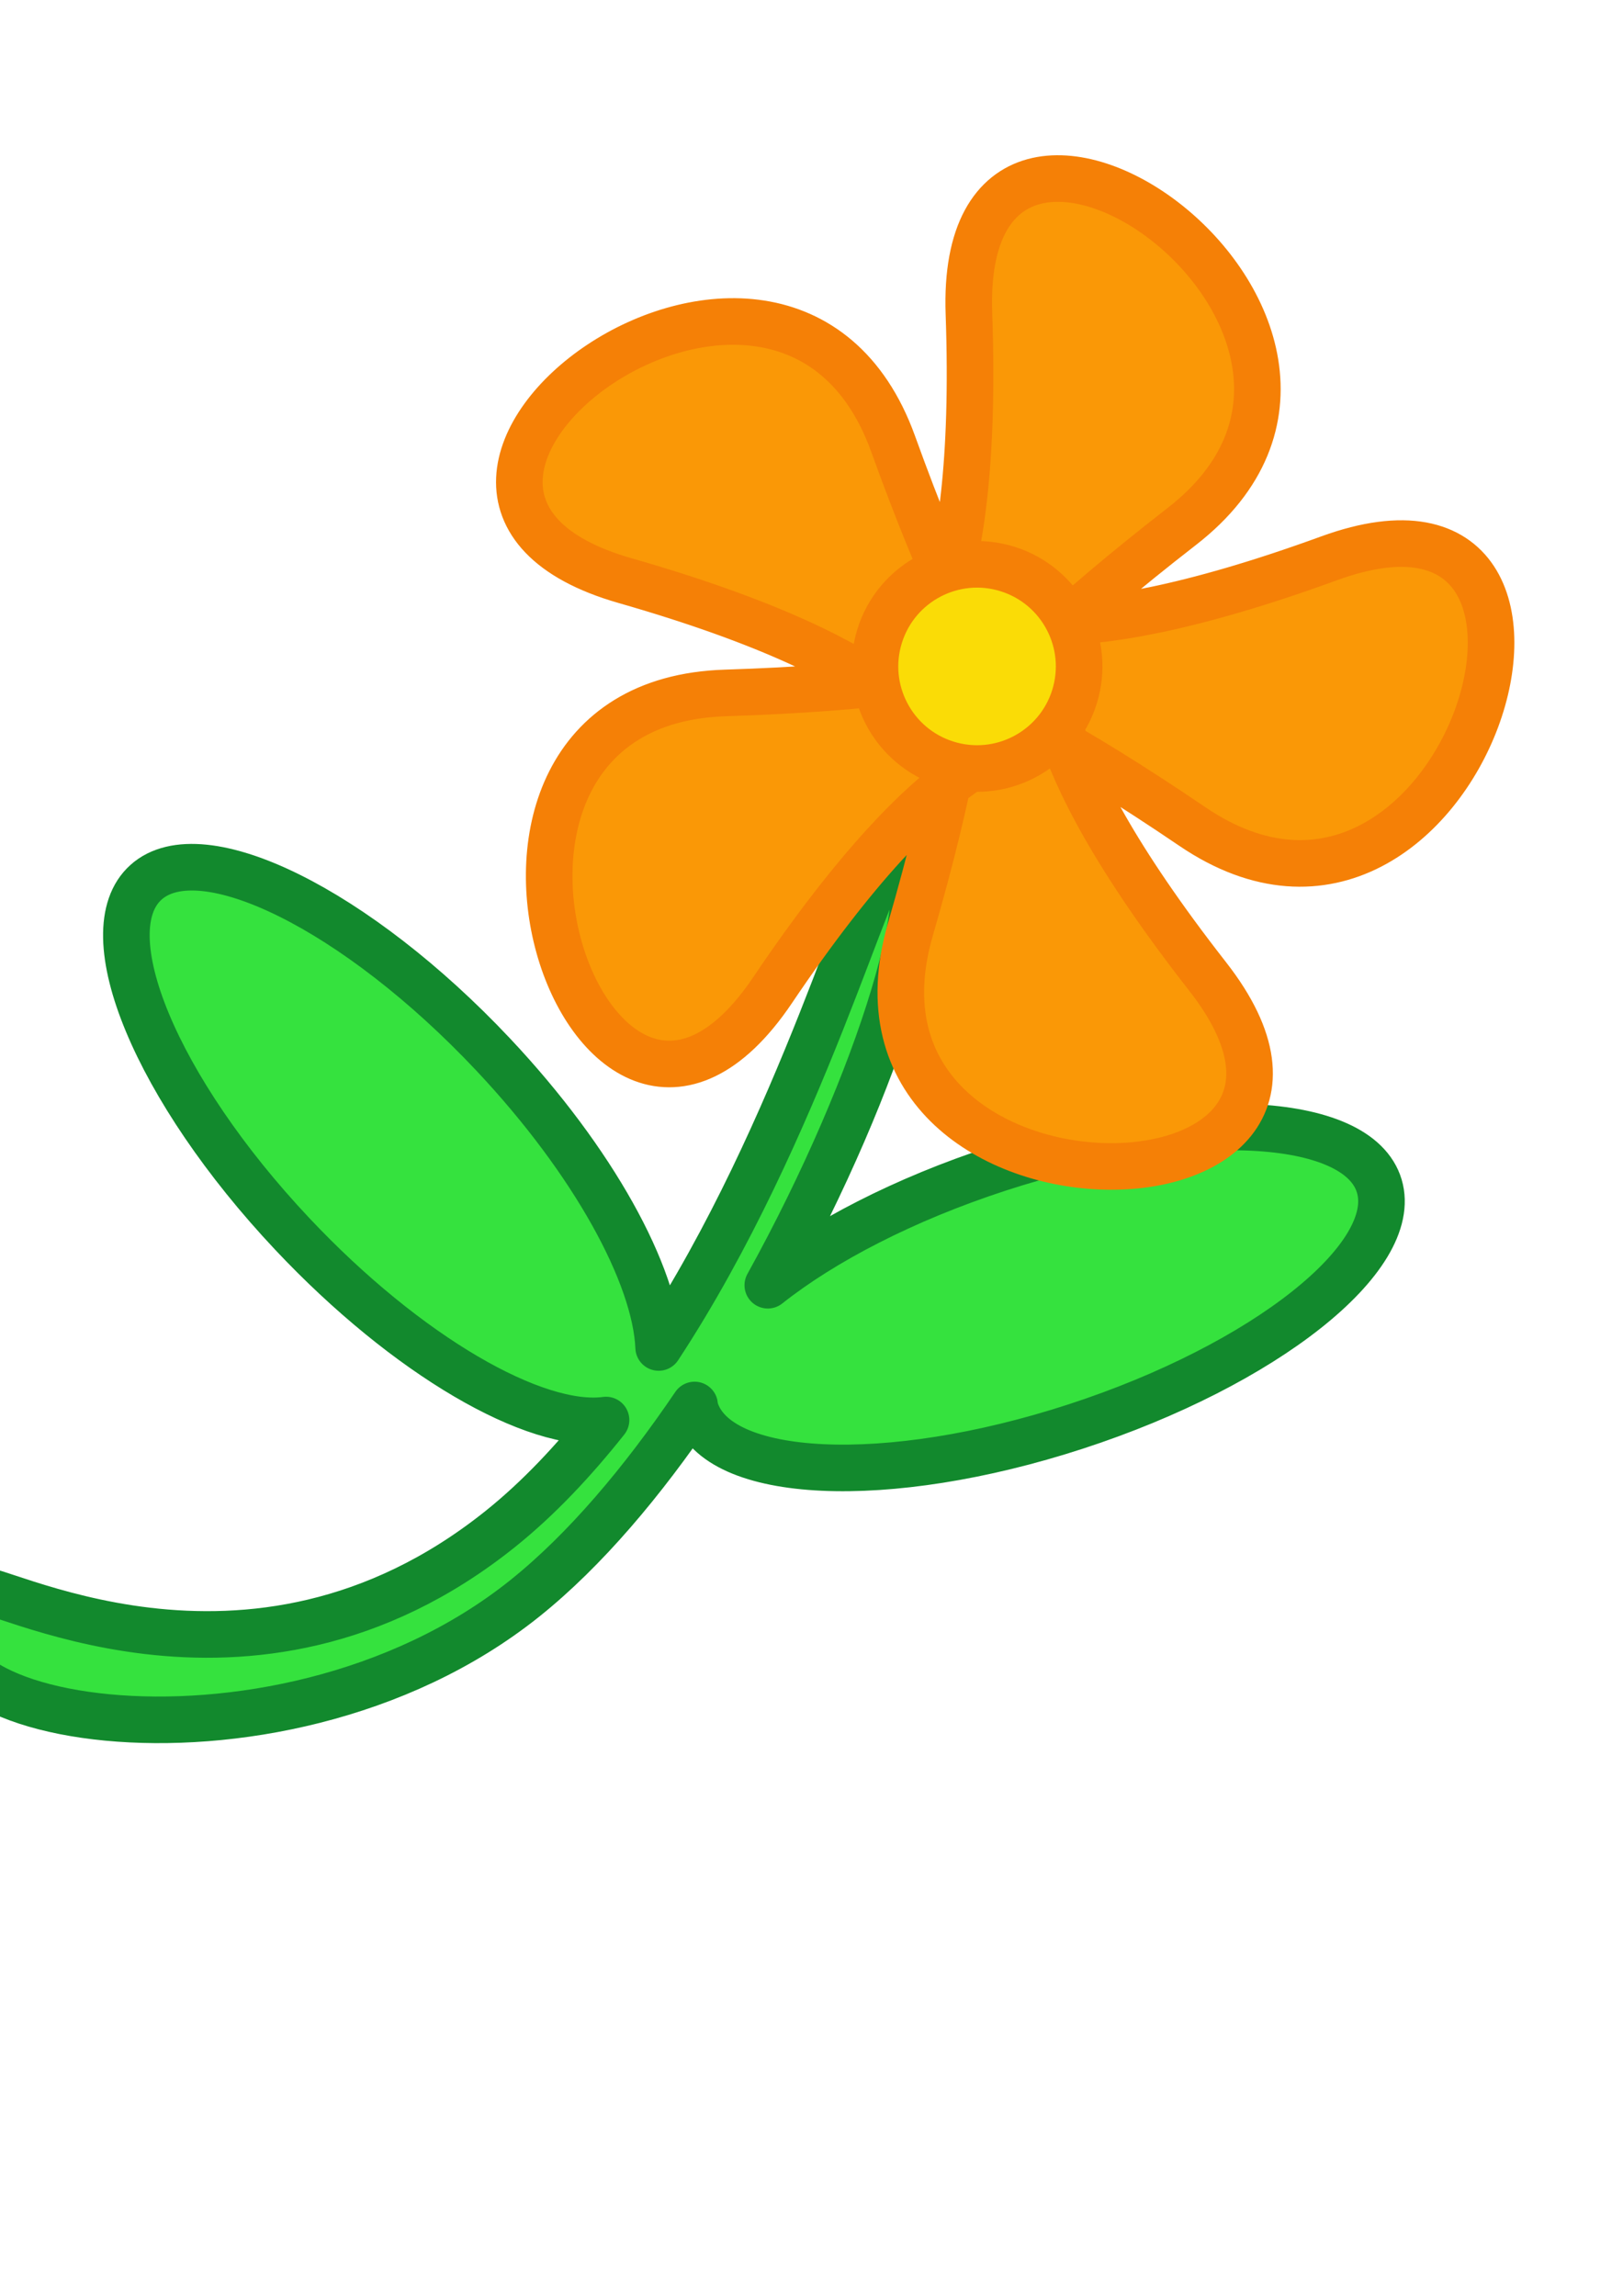 <?xml version="1.0" encoding="UTF-8" standalone="no"?>
<!-- Created with Inkscape (http://www.inkscape.org/) -->

<svg
   xmlns:dc="http://purl.org/dc/elements/1.1/"
   xmlns:cc="http://creativecommons.org/ns#"
   xmlns:rdf="http://www.w3.org/1999/02/22-rdf-syntax-ns#"
   xmlns:svg="http://www.w3.org/2000/svg"
   xmlns="http://www.w3.org/2000/svg"
   xmlns:sodipodi="http://sodipodi.sourceforge.net/DTD/sodipodi-0.dtd"
   xmlns:inkscape="http://www.inkscape.org/namespaces/inkscape"
   id="svg2"
   sodipodi:version="0.32"
   inkscape:version="0.48.2 r9819"
   width="595.276pt"
   height="841.89pt"
   sodipodi:docname="PeterM_Flower.svg"
   version="1.1">
  <defs
     id="defs5" />
  <sodipodi:namedview
     inkscape:window-height="721"
     inkscape:window-width="1270"
     inkscape:pageshadow="2"
     inkscape:pageopacity="0.0"
     borderopacity="1.0"
     bordercolor="#666666"
     pagecolor="#ffffff"
     id="base"
     inkscape:zoom="0.37724655"
     inkscape:cx="372.04724"
     inkscape:cy="473.8636"
     inkscape:window-x="0"
     inkscape:window-y="29"
     inkscape:current-layer="svg2"
     showgrid="false"
     inkscape:window-maximized="0" />
  <g
     id="g5840"
     transform="matrix(1.278,0.402,-0.402,1.278,-459.946,-279.383)"
     inkscape:export-filename="/home/adrie/Documenten/bier/BrouwHulp/BrouwHulp Gold/Artwork/voorjaar.png"
     inkscape:export-xdpi="1.8553612"
     inkscape:export-ydpi="1.8553612">
    <path
       id="path2195"
       d="m 796.812,295.5 c -0.876,0.089 -1.792,0.4 -2.75,0.938 -6.264,3.513 -1.116,104.877 -27.094,196.438 C 757.993,468.071 723.978,435.179 677.188,408.969 613.944,373.542 551.379,363.731 537.531,387.062 523.683,410.394 563.756,458.073 627,493.5 c 53.3,29.857 106.012,41.442 129.594,30.406 -6.784,17.661 -14.853,34.542 -24.906,49.531 -65.836,98.166 -173.253,73.183 -176.156,78.688 -30.597,58.011 126.477,40.916 192.312,-57.25 15.718,-23.436 28.289,-53.688 37.938,-85.906 0.235,0.411 0.36,0.889 0.625,1.281 15.197,22.477 75.42,6.561 134.438,-35.531 59.018,-42.092 94.572,-94.492 79.375,-116.969 -15.197,-22.477 -75.42,-6.561 -134.438,35.531 -29.571,21.091 -53.265,44.762 -67.625,65.969 17.148,-84.216 15.734,-165.496 -1.344,-163.75 z"
       style="fill:#35e23e;fill-opacity:1;fill-rule:nonzero;stroke:#12892d;stroke-width:17.005;stroke-linecap:round;stroke-linejoin:round;stroke-miterlimit:4;stroke-opacity:1;stroke-dasharray:none;stroke-dashoffset:0"
       inkscape:connector-curvature="0" />
    <path
       transform="matrix(4.225,0,0,4.225,-1287.368,-859.238)"
       d="m 521.872,275.233 c -43.016,-29.588 2.176,-28.109 -47.105,-10.868 -26.514,9.277 3.601,50.215 11.589,23.285 14.847,-50.054 27.406,-6.617 -4.22,-48.157 -17.016,-22.35 -46.644,18.942 -18.564,18.218 52.192,-1.347 14.762,24.02 44.496,-18.895 15.998,-23.09 -32.429,-38.508 -23.062,-12.026 17.409,49.221 -18.282,21.462 31.721,36.479 26.903,8.08 26.602,-42.742 4.31,-25.65 -41.432,31.768 -26.061,-10.755 -24.892,41.441 0.629,28.083 48.87,12.092 25.726,-3.827 z"
       inkscape:randomized="0"
       inkscape:rounded="1.08"
       inkscape:flatsided="false"
       sodipodi:arg2="2.801306"
       sodipodi:arg1="0.60613533"
       sodipodi:r2="22.067102"
       sodipodi:r1="32.004192"
       sodipodi:cy="257.0004"
       sodipodi:cx="495.56927"
       sodipodi:sides="5"
       id="path1549"
       style="fill:#fa9806;fill-opacity:1;fill-rule:nonzero;stroke:#f58006;stroke-width:4.025;stroke-linecap:butt;stroke-linejoin:round;stroke-miterlimit:4;stroke-opacity:1;stroke-dashoffset:0"
       sodipodi:type="star" />
    <path
       transform="matrix(4.225,0,0,4.225,-1440.171,-885.757)"
       d="m 539.806,261.932 c 0,4.87 -3.948,8.817 -8.817,8.817 -4.87,0 -8.817,-3.948 -8.817,-8.817 0,-4.87 3.948,-8.817 8.817,-8.817 4.87,0 8.817,3.948 8.817,8.817 z"
       sodipodi:ry="8.8174267"
       sodipodi:rx="8.8174267"
       sodipodi:cy="261.93216"
       sodipodi:cx="530.98846"
       id="path1551"
       style="fill:#fadc06;fill-opacity:1;fill-rule:nonzero;stroke:#f58006;stroke-width:4.025;stroke-linecap:butt;stroke-linejoin:round;stroke-miterlimit:4;stroke-opacity:1;stroke-dashoffset:0"
       sodipodi:type="arc" />
  </g>
</svg>
